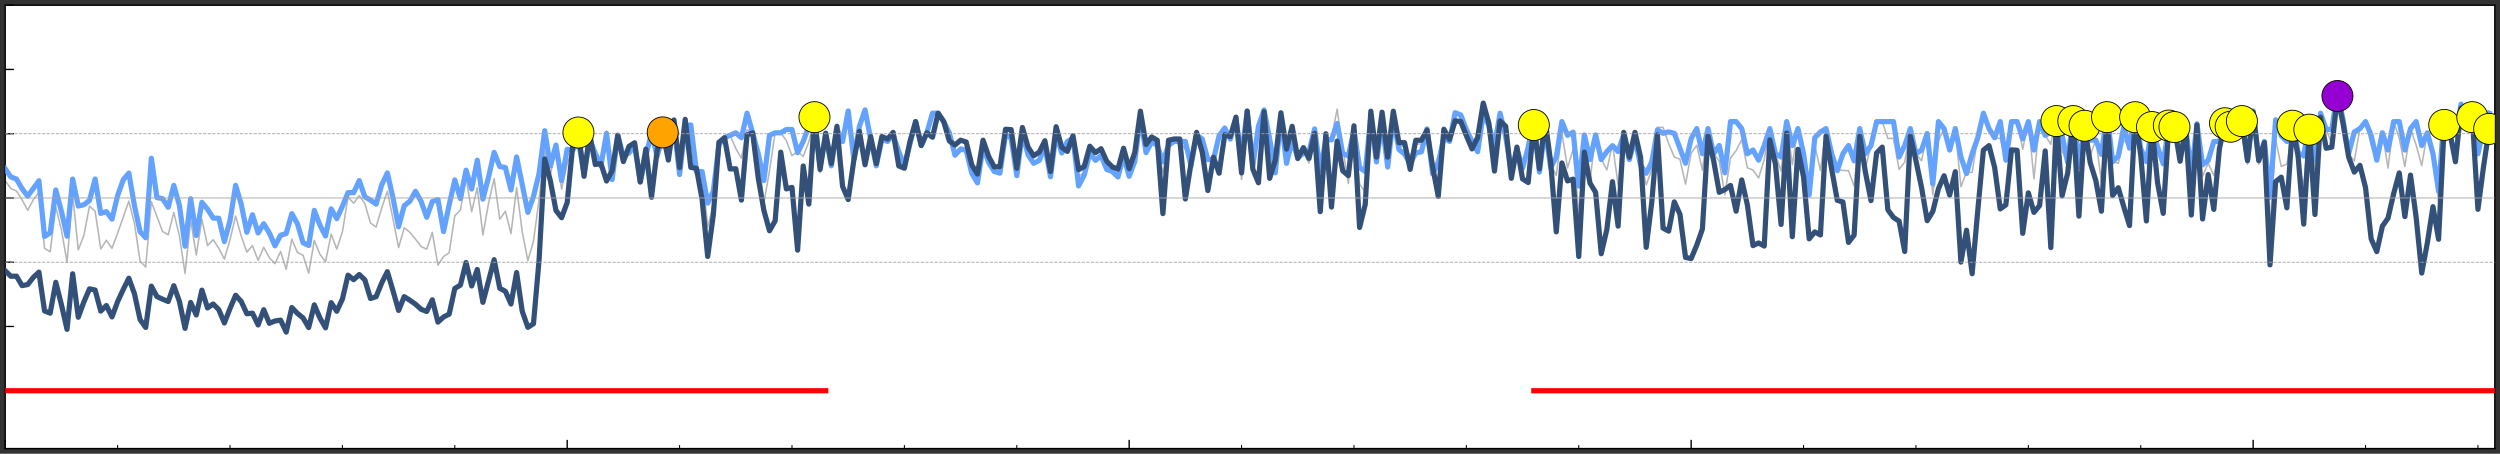<?xml version="1.0" encoding="utf-8" standalone="no"?>
<!DOCTYPE svg PUBLIC "-//W3C//DTD SVG 1.1//EN"
  "http://www.w3.org/Graphics/SVG/1.1/DTD/svg11.dtd">
<svg xmlns:xlink="http://www.w3.org/1999/xlink" width="1440pt" height="261.36pt" viewBox="0 0 1440 261.36" xmlns="http://www.w3.org/2000/svg" version="1.1">
 <rect x="0" y="0" width="1440" height="261.36" fill="#333333" stroke="none"/>
 <defs>
  <style type="text/css">*{stroke-linejoin: round; stroke-linecap: butt}</style>
 </defs>
 <g id="figure_1">
  <g id="patch_1">
   <path d="M 0 261.36 
L 1440 261.36 
L 1440 0 
L 0 0 
L 0 261.36 
z
" style="fill: none"/>
  </g>
  <g id="axes_1">
   <g id="patch_2">
    <path d="M 3 258.36 
L 1437 258.36 
L 1437 3 
L 3 3 
z
" style="fill: #ffffff"/>
   </g>
   <g id="matplotlib.axis_1">
    <g id="xtick_1">
     <g id="line2d_1">
      <defs>
       <path id="m6df746471c" d="M 0 0 
L 0 -5 
" style="stroke: #000000; stroke-width: 0.8"/>
      </defs>
      <g>
       <use xlink:href="#m6df746471c" x="3" y="258.36" style="stroke: #000000; stroke-width: 0.8"/>
      </g>
     </g>
    </g>
    <g id="xtick_2">
     <g id="line2d_2">
      <g>
       <use xlink:href="#m6df746471c" x="326.702" y="258.36" style="stroke: #000000; stroke-width: 0.8"/>
      </g>
     </g>
    </g>
    <g id="xtick_3">
     <g id="line2d_3">
      <g>
       <use xlink:href="#m6df746471c" x="650.404" y="258.36" style="stroke: #000000; stroke-width: 0.8"/>
      </g>
     </g>
    </g>
    <g id="xtick_4">
     <g id="line2d_4">
      <g>
       <use xlink:href="#m6df746471c" x="974.106" y="258.36" style="stroke: #000000; stroke-width: 0.8"/>
      </g>
     </g>
    </g>
    <g id="xtick_5">
     <g id="line2d_5">
      <g>
       <use xlink:href="#m6df746471c" x="1297.808" y="258.36" style="stroke: #000000; stroke-width: 0.8"/>
      </g>
     </g>
    </g>
    <g id="xtick_6">
     <g id="line2d_6">
      <defs>
       <path id="m59c543a5a8" d="M 0 0 
L 0 -2 
" style="stroke: #000000; stroke-width: 0.6"/>
      </defs>
      <g>
       <use xlink:href="#m59c543a5a8" x="67.74" y="258.36" style="stroke: #000000; stroke-width: 0.6"/>
      </g>
     </g>
    </g>
    <g id="xtick_7">
     <g id="line2d_7">
      <g>
       <use xlink:href="#m59c543a5a8" x="132.481" y="258.36" style="stroke: #000000; stroke-width: 0.6"/>
      </g>
     </g>
    </g>
    <g id="xtick_8">
     <g id="line2d_8">
      <g>
       <use xlink:href="#m59c543a5a8" x="197.221" y="258.36" style="stroke: #000000; stroke-width: 0.6"/>
      </g>
     </g>
    </g>
    <g id="xtick_9">
     <g id="line2d_9">
      <g>
       <use xlink:href="#m59c543a5a8" x="261.962" y="258.36" style="stroke: #000000; stroke-width: 0.6"/>
      </g>
     </g>
    </g>
    <g id="xtick_10">
     <g id="line2d_10">
      <g>
       <use xlink:href="#m59c543a5a8" x="391.442" y="258.36" style="stroke: #000000; stroke-width: 0.6"/>
      </g>
     </g>
    </g>
    <g id="xtick_11">
     <g id="line2d_11">
      <g>
       <use xlink:href="#m59c543a5a8" x="456.183" y="258.36" style="stroke: #000000; stroke-width: 0.6"/>
      </g>
     </g>
    </g>
    <g id="xtick_12">
     <g id="line2d_12">
      <g>
       <use xlink:href="#m59c543a5a8" x="520.923" y="258.36" style="stroke: #000000; stroke-width: 0.6"/>
      </g>
     </g>
    </g>
    <g id="xtick_13">
     <g id="line2d_13">
      <g>
       <use xlink:href="#m59c543a5a8" x="585.664" y="258.36" style="stroke: #000000; stroke-width: 0.6"/>
      </g>
     </g>
    </g>
    <g id="xtick_14">
     <g id="line2d_14">
      <g>
       <use xlink:href="#m59c543a5a8" x="715.144" y="258.36" style="stroke: #000000; stroke-width: 0.6"/>
      </g>
     </g>
    </g>
    <g id="xtick_15">
     <g id="line2d_15">
      <g>
       <use xlink:href="#m59c543a5a8" x="779.885" y="258.36" style="stroke: #000000; stroke-width: 0.6"/>
      </g>
     </g>
    </g>
    <g id="xtick_16">
     <g id="line2d_16">
      <g>
       <use xlink:href="#m59c543a5a8" x="844.625" y="258.36" style="stroke: #000000; stroke-width: 0.6"/>
      </g>
     </g>
    </g>
    <g id="xtick_17">
     <g id="line2d_17">
      <g>
       <use xlink:href="#m59c543a5a8" x="909.366" y="258.36" style="stroke: #000000; stroke-width: 0.6"/>
      </g>
     </g>
    </g>
    <g id="xtick_18">
     <g id="line2d_18">
      <g>
       <use xlink:href="#m59c543a5a8" x="1038.847" y="258.36" style="stroke: #000000; stroke-width: 0.6"/>
      </g>
     </g>
    </g>
    <g id="xtick_19">
     <g id="line2d_19">
      <g>
       <use xlink:href="#m59c543a5a8" x="1103.587" y="258.36" style="stroke: #000000; stroke-width: 0.6"/>
      </g>
     </g>
    </g>
    <g id="xtick_20">
     <g id="line2d_20">
      <g>
       <use xlink:href="#m59c543a5a8" x="1168.327" y="258.36" style="stroke: #000000; stroke-width: 0.6"/>
      </g>
     </g>
    </g>
    <g id="xtick_21">
     <g id="line2d_21">
      <g>
       <use xlink:href="#m59c543a5a8" x="1233.068" y="258.36" style="stroke: #000000; stroke-width: 0.6"/>
      </g>
     </g>
    </g>
    <g id="xtick_22">
     <g id="line2d_22">
      <g>
       <use xlink:href="#m59c543a5a8" x="1362.549" y="258.36" style="stroke: #000000; stroke-width: 0.6"/>
      </g>
     </g>
    </g>
    <g id="xtick_23">
     <g id="line2d_23">
      <g>
       <use xlink:href="#m59c543a5a8" x="1427.289" y="258.36" style="stroke: #000000; stroke-width: 0.6"/>
      </g>
     </g>
    </g>
   </g>
   <g id="matplotlib.axis_2">
    <g id="ytick_1">
     <g id="line2d_24">
      <defs>
       <path id="mb953042b84" d="M 0 0 
L 5 0 
" style="stroke: #000000; stroke-width: 0.8"/>
      </defs>
      <g>
       <use xlink:href="#mb953042b84" x="3" y="225.052" style="stroke: #000000; stroke-width: 0.8"/>
      </g>
     </g>
    </g>
    <g id="ytick_2">
     <g id="line2d_25">
      <g>
       <use xlink:href="#mb953042b84" x="3" y="188.043" style="stroke: #000000; stroke-width: 0.8"/>
      </g>
     </g>
    </g>
    <g id="ytick_3">
     <g id="line2d_26">
      <g>
       <use xlink:href="#mb953042b84" x="3" y="151.035" style="stroke: #000000; stroke-width: 0.8"/>
      </g>
     </g>
    </g>
    <g id="ytick_4">
     <g id="line2d_27">
      <g>
       <use xlink:href="#mb953042b84" x="3" y="114.026" style="stroke: #000000; stroke-width: 0.8"/>
      </g>
     </g>
    </g>
    <g id="ytick_5">
     <g id="line2d_28">
      <g>
       <use xlink:href="#mb953042b84" x="3" y="77.017" style="stroke: #000000; stroke-width: 0.8"/>
      </g>
     </g>
    </g>
    <g id="ytick_6">
     <g id="line2d_29">
      <g>
       <use xlink:href="#mb953042b84" x="3" y="40.009" style="stroke: #000000; stroke-width: 0.8"/>
      </g>
     </g>
    </g>
    <g id="ytick_7">
     <g id="line2d_30">
      <g>
       <use xlink:href="#mb953042b84" x="3" y="3" style="stroke: #000000; stroke-width: 0.8"/>
      </g>
     </g>
    </g>
   </g>
   <g id="line2d_31">
    <path d="M 3 155.953 
L 6.237 159.138 
L 9.474 159.066 
L 12.711 164.513 
L 15.948 163.915 
L 19.185 159.774 
L 22.422 156.763 
L 25.659 179.092 
L 28.896 180.375 
L 32.133 162.618 
L 35.37 175.461 
L 38.607 189.697 
L 41.844 157.708 
L 45.081 182.728 
L 48.318 173.873 
L 51.555 166.391 
L 54.792 167.057 
L 58.029 179.182 
L 61.266 175.993 
L 64.503 182.541 
L 67.74 173.746 
L 70.977 166.752 
L 74.214 160.257 
L 77.451 169.215 
L 80.688 184.086 
L 83.926 188.599 
L 87.163 164.826 
L 90.4 170.835 
L 93.637 172.319 
L 96.874 173.672 
L 100.111 164.594 
L 103.348 173.625 
L 106.585 189.117 
L 109.822 174.218 
L 113.059 181.413 
L 116.296 167.124 
L 119.533 177.38 
L 122.77 175.104 
L 126.007 178.323 
L 129.244 186.055 
L 132.481 177.705 
L 135.718 170.079 
L 138.955 173.659 
L 142.192 180.698 
L 145.429 180.411 
L 148.666 187.157 
L 151.903 178.406 
L 155.14 186.217 
L 158.377 184.868 
L 161.614 184.388 
L 164.851 191.283 
L 168.088 177.159 
L 171.325 180.495 
L 174.562 183.118 
L 177.799 188.664 
L 181.036 175.605 
L 184.273 183.145 
L 187.51 188.82 
L 190.747 174.335 
L 193.984 179.268 
L 197.221 172.28 
L 200.458 158.515 
L 203.695 161.089 
L 206.932 158.139 
L 210.169 161.231 
L 213.406 171.94 
L 216.643 170.875 
L 219.88 162.927 
L 223.117 156.494 
L 226.354 167.436 
L 229.591 178.803 
L 232.828 170.884 
L 236.065 172.926 
L 239.302 175.21 
L 242.54 178.133 
L 245.777 179.414 
L 249.014 172.7 
L 252.251 185.529 
L 255.488 182.586 
L 258.725 180.939 
L 261.962 166.173 
L 265.199 164.199 
L 268.436 151.205 
L 271.673 164.707 
L 274.91 155.225 
L 278.147 174.141 
L 284.621 149.599 
L 287.858 166.026 
L 291.095 167.801 
L 294.332 175.098 
L 297.569 156.997 
L 300.806 179.302 
L 304.043 188.522 
L 307.28 186.472 
L 310.517 149.545 
L 313.754 91.564 
L 316.991 104.048 
L 320.228 121.223 
L 323.465 125.398 
L 326.702 116.649 
L 329.939 83.338 
L 333.176 76.326 
L 336.413 101.549 
L 339.65 77.091 
L 342.887 94.747 
L 346.124 94.194 
L 349.361 104.258 
L 352.598 98.27 
L 355.835 77.928 
L 359.072 93.062 
L 362.309 84.29 
L 365.546 82.247 
L 368.783 104.808 
L 372.02 85.91 
L 375.257 113.614 
L 378.494 86.749 
L 381.731 76.258 
L 384.968 92.2 
L 388.205 69.106 
L 391.442 96.535 
L 394.679 68.757 
L 397.916 96.395 
L 401.153 96.979 
L 404.391 114.678 
L 407.628 147.707 
L 410.865 123.81 
L 414.102 81.949 
L 417.339 79.326 
L 420.576 97.318 
L 423.813 97.212 
L 427.05 115.265 
L 430.287 77.697 
L 433.524 76.507 
L 436.761 102.647 
L 439.998 121.23 
L 443.235 132.905 
L 446.472 127.252 
L 449.709 87.667 
L 452.946 108.823 
L 456.183 107.943 
L 459.42 144.092 
L 462.657 95.624 
L 465.894 117.536 
L 469.131 67.478 
L 472.368 97.604 
L 475.605 76.732 
L 478.842 94.194 
L 482.079 72.763 
L 485.316 107.337 
L 488.553 114.937 
L 491.79 92.457 
L 495.027 75.665 
L 498.264 94.902 
L 501.501 78.643 
L 504.738 94.194 
L 507.975 78.643 
L 511.212 80.05 
L 514.449 76.247 
L 517.686 95.552 
L 520.923 96.885 
L 524.16 81.43 
L 527.397 70.042 
L 530.634 83.83 
L 533.871 76.507 
L 537.108 79.033 
L 540.345 65.213 
L 543.582 70.042 
L 546.819 81.189 
L 550.056 83.526 
L 553.293 80.749 
L 556.53 81.798 
L 559.767 95.04 
L 563.005 100.254 
L 566.242 80.781 
L 569.479 90.121 
L 572.716 96.154 
L 575.953 95.953 
L 579.19 74.459 
L 582.427 74.664 
L 585.664 96.901 
L 588.901 73.439 
L 592.138 84.678 
L 595.375 89.724 
L 598.612 87.637 
L 601.849 81.072 
L 605.086 98.795 
L 608.323 72.997 
L 611.56 84.861 
L 614.797 87.222 
L 618.034 78.169 
L 621.271 97.719 
L 624.508 95.906 
L 627.745 84.234 
L 630.982 87.928 
L 634.219 85.68 
L 637.456 92.881 
L 640.693 96.154 
L 643.93 97.385 
L 647.167 85.425 
L 650.404 97.144 
L 653.641 87.804 
L 656.878 64.056 
L 660.115 83.187 
L 663.352 78.891 
L 666.589 80.781 
L 669.826 123.021 
L 673.063 80.781 
L 676.3 80.05 
L 679.537 80.05 
L 682.774 114.59 
L 686.011 94.194 
L 689.248 76.247 
L 692.485 87.61 
L 695.722 109.736 
L 698.959 90.545 
L 702.196 99.758 
L 705.433 77.65 
L 708.67 78.643 
L 711.907 67.478 
L 715.144 99.598 
L 718.381 64.086 
L 721.619 97.431 
L 724.856 105.252 
L 728.093 64.379 
L 731.33 102.693 
L 734.567 92.234 
L 737.804 64.983 
L 741.041 85.885 
L 744.278 72.763 
L 747.515 91.311 
L 750.752 85.032 
L 753.989 91.235 
L 757.226 76.791 
L 760.463 121.884 
L 763.7 77.061 
L 766.937 119.25 
L 770.174 81.306 
L 773.411 98.371 
L 776.648 101.15 
L 779.885 72.503 
L 783.122 131.014 
L 786.359 117.809 
L 789.596 64.056 
L 792.833 90.481 
L 796.07 64.65 
L 799.307 90.481 
L 802.544 64.056 
L 805.781 82.17 
L 809.018 82.17 
L 812.255 97.555 
L 815.492 80.781 
L 818.729 80.781 
L 821.966 74.966 
L 825.203 96.154 
L 828.44 113.124 
L 831.677 74.459 
L 834.914 80.26 
L 838.151 69.578 
L 841.388 69.997 
L 844.625 78.131 
L 847.862 85.761 
L 851.099 79.326 
L 854.336 59.399 
L 857.573 70.931 
L 860.81 98.524 
L 864.047 69.654 
L 867.284 72.763 
L 870.521 102.699 
L 873.758 84.739 
L 876.995 103.06 
L 880.233 105.117 
L 883.47 72.009 
L 886.707 97.178 
L 889.944 68.996 
L 893.181 93.332 
L 896.418 133.527 
L 899.655 93.878 
L 902.892 104.195 
L 906.129 103.191 
L 909.366 147.734 
L 912.603 87.631 
L 915.84 105.469 
L 919.077 110.83 
L 922.314 146.149 
L 925.551 132.09 
L 928.788 104.673 
L 932.025 130.241 
L 935.262 76.247 
L 938.499 90.545 
L 941.736 76.247 
L 944.973 90.545 
L 948.21 142.461 
L 951.447 116.234 
L 954.684 77.65 
L 957.921 131.407 
L 961.158 133.114 
L 964.395 116.295 
L 967.632 123.326 
L 970.869 148.262 
L 974.106 148.923 
L 977.343 141.153 
L 980.58 131.948 
L 983.817 78.41 
L 987.054 92.545 
L 990.291 110.774 
L 993.528 109.163 
L 996.765 106.816 
L 1000.002 121.659 
L 1003.239 103.638 
L 1006.476 117.964 
L 1009.713 141.471 
L 1012.95 139.948 
L 1016.187 141.732 
L 1019.424 80.573 
L 1022.661 94.548 
L 1025.898 129.251 
L 1029.135 76.669 
L 1032.372 136.31 
L 1035.609 86.025 
L 1038.847 101.98 
L 1042.084 137.567 
L 1045.321 133.581 
L 1048.558 135.334 
L 1051.795 78.41 
L 1055.032 97.385 
L 1058.269 115.361 
L 1061.506 116.349 
L 1064.743 139.615 
L 1067.98 135.417 
L 1071.217 78.41 
L 1074.454 99.034 
L 1077.691 115.558 
L 1080.928 88.111 
L 1084.165 84.746 
L 1087.402 120.856 
L 1090.639 125.258 
L 1093.876 127.37 
L 1097.113 144.834 
L 1100.35 78.41 
L 1103.587 92.545 
L 1106.824 108.076 
L 1110.061 127.097 
L 1113.298 121.767 
L 1116.535 108.748 
L 1119.772 101.256 
L 1123.009 112.368 
L 1126.246 98.89 
L 1129.483 150.964 
L 1132.72 132.602 
L 1135.957 157.651 
L 1139.194 121.293 
L 1142.431 86.476 
L 1145.668 83.882 
L 1148.905 96.386 
L 1152.142 120.324 
L 1155.379 117.978 
L 1158.616 86.329 
L 1161.853 86.537 
L 1165.09 134.389 
L 1168.327 111.094 
L 1171.564 122.326 
L 1174.801 118.397 
L 1178.038 86.963 
L 1181.275 142.594 
L 1184.512 69.74 
L 1187.749 112.804 
L 1190.986 99.711 
L 1194.223 69.74 
L 1197.46 124.48 
L 1200.698 72.42 
L 1203.935 93.587 
L 1207.172 103.951 
L 1210.409 121.645 
L 1213.646 67.478 
L 1216.883 112.578 
L 1220.12 108.151 
L 1223.357 119.327 
L 1226.594 129.918 
L 1229.831 67.478 
L 1233.068 89.421 
L 1236.305 127.259 
L 1239.542 73.175 
L 1242.779 105.428 
L 1246.016 122.886 
L 1249.253 72.302 
L 1252.49 73.175 
L 1255.727 92.868 
L 1258.964 73.175 
L 1262.201 123.844 
L 1265.438 71.937 
L 1268.675 126.109 
L 1271.912 100.554 
L 1275.149 120.601 
L 1278.386 85.526 
L 1281.623 70.987 
L 1284.86 72.997 
L 1288.097 78.891 
L 1291.334 69.74 
L 1294.571 92.545 
L 1297.808 64.65 
L 1301.045 92.545 
L 1304.282 82.17 
L 1307.519 152.55 
L 1310.756 104.641 
L 1313.993 102.057 
L 1317.23 119.703 
L 1320.467 72.42 
L 1323.704 89.972 
L 1326.941 129.059 
L 1330.178 74.68 
L 1333.415 123.54 
L 1336.652 67.478 
L 1339.889 85.395 
L 1343.126 84.771 
L 1346.363 55.303 
L 1349.6 71.218 
L 1352.837 90.545 
L 1356.074 99.133 
L 1359.312 95.254 
L 1362.549 108.056 
L 1365.786 137.616 
L 1369.023 144.906 
L 1372.26 130.293 
L 1375.497 125.628 
L 1378.734 111.575 
L 1381.971 99.616 
L 1385.208 124.756 
L 1388.445 100.87 
L 1391.682 125.055 
L 1394.919 157.259 
L 1398.156 139.854 
L 1401.393 119.063 
L 1404.63 137.806 
L 1407.867 71.937 
L 1411.104 76.247 
L 1414.341 93.15 
L 1417.578 62.329 
L 1420.815 72.251 
L 1424.052 67.478 
L 1427.289 120.549 
L 1430.526 95.906 
L 1433.763 74.238 
L 1433.763 74.238 
" clip-path="url(#p560bb64b81)" style="fill: none; stroke: #b5b5b5; stroke-width: 0.9; stroke-linecap: square"/>
   </g>
   <g id="line2d_32">
    <path d="M 3 104.039 
L 6.237 108.579 
L 9.474 109.987 
L 12.711 115.077 
L 15.948 121.093 
L 19.185 115.064 
L 22.422 110.76 
L 25.659 143.081 
L 28.896 144.974 
L 32.133 119.221 
L 35.37 132.323 
L 38.607 151.077 
L 41.844 111.967 
L 45.081 143.929 
L 48.318 135.548 
L 51.555 118.731 
L 54.792 121.645 
L 58.029 143.388 
L 61.266 138.403 
L 64.503 143.011 
L 67.74 134.343 
L 74.214 115.867 
L 77.451 128.754 
L 80.688 150.348 
L 83.926 153.806 
L 87.163 116.173 
L 93.637 133.349 
L 96.874 135.225 
L 100.111 122.342 
L 103.348 135.958 
L 106.585 157.46 
L 109.822 126.718 
L 113.059 146.922 
L 116.296 126.305 
L 119.533 141.462 
L 122.77 138.09 
L 126.007 142.93 
L 129.244 149.254 
L 132.481 138.09 
L 135.718 124.415 
L 138.955 135.995 
L 142.192 145.231 
L 145.429 141.487 
L 148.666 149.981 
L 151.903 142.432 
L 155.14 148.447 
L 158.377 151.864 
L 161.614 144.852 
L 164.851 155.078 
L 168.088 137.738 
L 171.325 145.427 
L 174.562 147.008 
L 177.799 157.34 
L 181.036 138.548 
L 184.273 146.485 
L 187.51 150.745 
L 190.747 134.813 
L 193.984 143.465 
L 197.221 133.536 
L 200.458 113.498 
L 203.695 117.112 
L 206.932 112.702 
L 210.169 117.346 
L 213.406 128.493 
L 216.643 130.764 
L 219.88 119.755 
L 223.117 110.215 
L 226.354 126.075 
L 229.591 142.61 
L 232.828 131.229 
L 236.065 133.82 
L 239.302 137.7 
L 242.54 141.992 
L 245.777 143.557 
L 249.014 133.856 
L 252.251 152.712 
L 255.488 147.741 
L 258.725 145.628 
L 261.962 124.268 
L 265.199 120.991 
L 268.436 102.235 
L 271.673 121.943 
L 274.91 108.173 
L 278.147 135.338 
L 281.384 117.182 
L 284.621 102.896 
L 287.858 126.235 
L 291.095 121.677 
L 294.332 134.531 
L 297.569 108.121 
L 300.806 133.545 
L 304.043 150.136 
L 307.28 138.922 
L 310.517 114.883 
L 313.754 86.819 
L 316.991 100.385 
L 320.228 86.51 
L 323.465 108.976 
L 326.702 94.162 
L 329.939 85.795 
L 333.176 80.014 
L 336.413 99.429 
L 339.65 79.648 
L 346.124 95.191 
L 349.361 75.553 
L 352.598 102.221 
L 355.835 77.928 
L 359.072 89.092 
L 362.309 87.222 
L 365.546 83.467 
L 368.783 104.037 
L 372.02 88.925 
L 375.257 76.134 
L 378.494 89.27 
L 381.731 78.101 
L 384.968 82.438 
L 388.205 71.788 
L 391.442 99.618 
L 394.679 71.517 
L 397.916 81.281 
L 401.153 98.38 
L 404.391 98.38 
L 407.628 130.832 
L 410.865 118.057 
L 414.102 83.041 
L 417.339 79.326 
L 420.576 77.928 
L 423.813 85.495 
L 427.05 91.169 
L 430.287 74.718 
L 433.524 76.507 
L 436.761 88.544 
L 439.998 116.965 
L 443.235 98.4 
L 446.472 76.507 
L 449.709 76.507 
L 452.946 80.993 
L 456.183 89.676 
L 459.42 87.184 
L 462.657 90.107 
L 465.894 81.663 
L 469.131 68.628 
L 472.368 99.429 
L 475.605 77.828 
L 478.842 95.191 
L 482.079 73.881 
L 485.316 81.128 
L 488.553 63.508 
L 491.79 90.655 
L 495.027 72.348 
L 498.264 62.911 
L 501.501 79.73 
L 504.738 95.191 
L 507.975 79.73 
L 511.212 81.128 
L 514.449 77.346 
L 517.686 96.601 
L 520.923 95.191 
L 527.397 70.042 
L 530.634 83.83 
L 533.871 76.507 
L 537.108 76.958 
L 540.345 65.213 
L 543.582 70.042 
L 546.819 76.507 
L 550.056 88.005 
L 553.293 84.683 
L 556.53 85.513 
L 559.767 98.716 
L 563.005 104.147 
L 566.242 84.062 
L 569.479 92.473 
L 572.716 98.146 
L 575.953 98.806 
L 579.19 76.707 
L 582.427 78.426 
L 585.664 100.142 
L 588.901 75.697 
L 592.138 88.07 
L 595.375 93.057 
L 598.612 91.298 
L 601.849 83.6 
L 605.086 101.114 
L 608.323 75.895 
L 611.56 87.36 
L 614.797 87.184 
L 618.034 79.258 
L 621.271 101.321 
L 624.508 99.648 
L 627.745 87.249 
L 630.982 91.291 
L 634.219 88.697 
L 637.456 96.431 
L 640.693 98.146 
L 643.93 100.836 
L 647.167 88.93 
L 650.404 100.487 
L 653.641 91.742 
L 656.878 66.425 
L 660.115 86.78 
L 663.352 81.085 
L 666.589 82.953 
L 669.826 99.648 
L 673.063 82.953 
L 676.3 81.128 
L 679.537 81.128 
L 682.774 86.203 
L 686.011 95.191 
L 689.248 77.346 
L 692.485 79.73 
L 695.722 91.562 
L 698.959 91.562 
L 702.196 77.828 
L 705.433 73.374 
L 708.67 79.73 
L 711.907 68.628 
L 715.144 103.374 
L 718.381 65.209 
L 721.619 99.036 
L 724.856 76.288 
L 728.093 65.892 
L 731.33 80.993 
L 734.567 92.234 
L 737.804 66.497 
L 741.041 86.929 
L 744.278 73.881 
L 747.515 88.503 
L 750.752 87.606 
L 753.989 93.941 
L 757.226 73.881 
L 760.463 97.859 
L 763.7 79.606 
L 766.937 79.425 
L 770.174 62.911 
L 773.411 85.452 
L 776.648 105.697 
L 779.885 75.174 
L 783.122 106.008 
L 786.359 110.67 
L 789.596 66.425 
L 792.833 92.541 
L 796.07 67.011 
L 799.307 92.541 
L 802.544 66.425 
L 805.781 84.326 
L 809.018 84.326 
L 812.255 90.028 
L 815.492 82.953 
L 818.729 82.953 
L 821.966 77.206 
L 825.203 98.146 
L 828.44 90.028 
L 831.677 76.707 
L 834.914 82.093 
L 838.151 65.723 
L 841.388 66.995 
L 844.625 79.037 
L 847.862 80.993 
L 851.099 79.326 
L 854.336 59.399 
L 857.573 72.783 
L 860.81 90.254 
L 864.047 70.929 
L 867.284 73.881 
L 870.521 101.028 
L 873.758 87.184 
L 876.995 95.191 
L 880.233 84.329 
L 883.47 70.983 
L 886.707 98.669 
L 889.944 68.996 
L 893.181 94.756 
L 896.418 100.967 
L 899.655 76.484 
L 902.892 96.72 
L 906.129 86.036 
L 909.366 122.922 
L 912.603 88.44 
L 915.84 103.983 
L 919.077 77.346 
L 922.314 91.562 
L 925.551 97.913 
L 928.788 82.982 
L 932.025 106.567 
L 935.262 77.346 
L 938.499 91.562 
L 941.736 77.346 
L 944.973 91.562 
L 948.21 106.57 
L 951.447 97.579 
L 954.684 73.374 
L 957.921 73.374 
L 961.158 82.75 
L 964.395 90.414 
L 967.632 91.722 
L 970.869 106.053 
L 974.106 88.203 
L 977.343 83.722 
L 980.58 98.015 
L 983.817 74.082 
L 987.054 88.544 
L 990.291 92.732 
L 993.528 112.118 
L 996.765 91.068 
L 1000.002 86.704 
L 1003.239 80.503 
L 1006.476 96.679 
L 1009.713 97.94 
L 1012.95 102.541 
L 1016.187 92.026 
L 1019.424 74.082 
L 1022.661 88.544 
L 1025.898 98.592 
L 1029.135 70.042 
L 1032.372 94.893 
L 1035.609 74.082 
L 1038.847 88.544 
L 1042.084 111.065 
L 1045.321 83.677 
L 1048.558 98.202 
L 1051.795 74.082 
L 1055.032 88.544 
L 1058.269 97.717 
L 1061.506 98.175 
L 1064.743 98.351 
L 1067.98 107.14 
L 1071.217 74.082 
L 1074.454 96.679 
L 1077.691 83.83 
L 1080.928 70.042 
L 1084.165 70.042 
L 1087.402 79.775 
L 1090.639 79.723 
L 1093.876 97.57 
L 1097.113 93.359 
L 1100.35 74.082 
L 1103.587 88.544 
L 1106.824 92.613 
L 1110.061 76.484 
L 1113.298 112.217 
L 1116.535 81.257 
L 1119.772 74.082 
L 1123.009 86.431 
L 1126.246 74.082 
L 1129.483 107.528 
L 1132.72 99.314 
L 1135.957 99.262 
L 1139.194 79.326 
L 1142.431 65.213 
L 1145.668 74.082 
L 1148.905 79.326 
L 1152.142 79.723 
L 1155.379 92.234 
L 1158.616 70.042 
L 1161.853 70.042 
L 1165.09 85.937 
L 1168.327 70.042 
L 1171.564 102.986 
L 1174.801 70.042 
L 1178.038 77.928 
L 1181.275 83.126 
L 1184.512 65.213 
L 1187.749 86.981 
L 1190.986 93.822 
L 1194.223 65.213 
L 1197.46 95.369 
L 1200.698 71.68 
L 1203.935 89.922 
L 1207.172 80.294 
L 1210.409 104.461 
L 1213.646 65.213 
L 1216.883 92.782 
L 1220.12 94.144 
L 1223.357 80.562 
L 1226.594 84.818 
L 1229.831 65.213 
L 1233.068 85.016 
L 1236.305 92.841 
L 1239.542 72.783 
L 1242.779 84.329 
L 1246.016 94.02 
L 1249.253 71.511 
L 1252.49 72.783 
L 1255.727 85.172 
L 1258.964 72.783 
L 1262.201 106.044 
L 1265.438 70.983 
L 1268.675 101.554 
L 1271.912 93.968 
L 1275.149 101.048 
L 1278.386 88.327 
L 1281.623 73.017 
L 1284.86 72.043 
L 1288.097 81.085 
L 1291.334 72.043 
L 1294.571 94.582 
L 1297.808 67.011 
L 1301.045 94.582 
L 1304.282 84.326 
L 1307.519 130.638 
L 1310.756 80.298 
L 1313.993 95.895 
L 1317.23 94.514 
L 1320.467 75.054 
L 1323.704 94.027 
L 1326.941 106.793 
L 1330.178 71.971 
L 1333.415 97.859 
L 1336.652 65.213 
L 1339.889 74.574 
L 1343.126 82.68 
L 1346.363 52.901 
L 1349.6 68.996 
L 1352.837 88.544 
L 1356.074 92.739 
L 1359.312 74.082 
L 1362.549 70.042 
L 1365.786 83.577 
L 1369.023 92.234 
L 1372.26 76.507 
L 1375.497 96.81 
L 1378.734 70.042 
L 1381.971 79.723 
L 1385.208 95.926 
L 1388.445 74.082 
L 1391.682 83.442 
L 1394.919 95.374 
L 1398.156 76.507 
L 1401.393 88.544 
L 1404.63 116.158 
L 1407.867 65.213 
L 1411.104 74.082 
L 1414.341 77.928 
L 1417.578 60.006 
L 1420.815 70.042 
L 1424.052 65.213 
L 1427.289 88.544 
L 1430.526 74.082 
L 1433.763 73.703 
L 1433.763 73.703 
" clip-path="url(#p560bb64b81)" style="fill: none; stroke: #b5b5b5; stroke-width: 0.9; stroke-linecap: square"/>
   </g>
   <g id="patch_3">
    <path d="M 3 258.36 
L 3 3 
" style="fill: none; stroke: #000000; stroke-width: 0.8; stroke-linejoin: miter; stroke-linecap: square"/>
   </g>
   <g id="patch_4">
    <path d="M 1437 258.36 
L 1437 3 
" style="fill: none; stroke: #000000; stroke-width: 0.8; stroke-linejoin: miter; stroke-linecap: square"/>
   </g>
   <g id="patch_5">
    <path d="M 3 258.36 
L 1437 258.36 
" style="fill: none; stroke: #000000; stroke-width: 0.8; stroke-linejoin: miter; stroke-linecap: square"/>
   </g>
   <g id="patch_6">
    <path d="M 3 3 
L 1437 3 
" style="fill: none; stroke: #000000; stroke-width: 0.8; stroke-linejoin: miter; stroke-linecap: square"/>
   </g>
   <g id="line2d_33">
    <path d="M 3 97.194 
L 6.237 101.919 
L 9.474 103.15 
L 12.711 108.658 
L 15.948 113.011 
L 22.422 104.098 
L 25.659 136.216 
L 28.896 134.107 
L 32.133 109.445 
L 35.37 121.708 
L 38.607 136.049 
L 41.844 103.15 
L 45.081 118.661 
L 48.318 117.951 
L 51.555 115.429 
L 54.792 103.15 
L 58.029 122.917 
L 61.266 121.907 
L 64.503 126.204 
L 67.74 112.673 
L 70.977 103.568 
L 74.214 99.72 
L 77.451 118.594 
L 80.688 133.45 
L 83.926 136.944 
L 87.163 91.199 
L 90.4 113.814 
L 93.637 114.428 
L 96.874 119.363 
L 100.111 106.784 
L 103.348 118.318 
L 106.585 141.829 
L 109.822 114.475 
L 113.059 135.64 
L 116.296 116.548 
L 119.533 120.493 
L 122.77 125.59 
L 126.007 125.725 
L 129.244 139.157 
L 132.481 127.07 
L 135.718 106.795 
L 138.955 117.685 
L 142.192 133.777 
L 145.429 123.738 
L 148.666 134.174 
L 151.903 128.872 
L 155.14 134.174 
L 158.377 141.575 
L 161.614 135.485 
L 164.851 134.501 
L 168.088 123.082 
L 171.325 128.872 
L 174.562 139.858 
L 177.799 141.374 
L 181.036 121.203 
L 184.273 129.686 
L 187.51 135.931 
L 190.747 120.328 
L 193.984 125.926 
L 197.221 118.817 
L 200.458 110.936 
L 203.695 110.966 
L 206.932 104.01 
L 210.169 113.406 
L 213.406 115.271 
L 216.643 117.594 
L 219.88 106.446 
L 223.117 99.612 
L 226.354 113.99 
L 229.591 130.604 
L 232.828 118.494 
L 236.065 115.903 
L 239.302 110.196 
L 242.54 115.941 
L 245.777 125.152 
L 249.014 116.081 
L 252.251 114.969 
L 255.488 133.371 
L 258.725 117.973 
L 261.962 103.64 
L 265.199 114.38 
L 268.436 98.046 
L 271.673 108.87 
L 274.91 92.306 
L 278.147 114.678 
L 281.384 102.106 
L 284.621 87.764 
L 287.858 95.913 
L 291.095 96.499 
L 294.332 109.407 
L 297.569 90.416 
L 304.043 122.275 
L 307.28 113.194 
L 310.517 99.833 
L 313.754 75.3 
L 316.991 95.651 
L 320.228 83.593 
L 323.465 103.976 
L 326.702 86.07 
L 329.939 86.557 
L 333.176 81.139 
L 336.413 99.993 
L 339.65 80.447 
L 342.887 88.276 
L 346.124 95.525 
L 349.361 76.802 
L 352.598 103.423 
L 355.835 77.928 
L 359.072 89.945 
L 362.309 88.088 
L 365.546 83.821 
L 368.783 104.81 
L 372.02 89.791 
L 375.257 76.543 
L 378.494 90.003 
L 381.731 78.654 
L 384.968 82.876 
L 388.205 72.578 
L 391.442 100.527 
L 394.679 72.329 
L 397.916 71.987 
L 401.153 98.791 
L 404.391 98.791 
L 407.628 116.961 
L 410.865 110.099 
L 414.102 83.356 
L 417.339 79.326 
L 423.813 76.507 
L 427.05 79.326 
L 430.287 65.213 
L 433.524 76.507 
L 436.761 88.544 
L 439.998 103.962 
L 443.235 77.928 
L 446.472 76.507 
L 449.709 76.507 
L 452.946 74.574 
L 456.183 74.574 
L 459.42 87.944 
L 462.657 81.489 
L 465.894 72.726 
L 469.131 69.014 
L 472.368 95.525 
L 475.605 78.198 
L 478.842 95.525 
L 482.079 74.258 
L 485.316 81.489 
L 488.553 63.905 
L 491.79 91.571 
L 495.027 72.726 
L 498.264 63.31 
L 501.501 80.095 
L 504.738 95.525 
L 507.975 80.095 
L 511.212 81.489 
L 514.449 77.716 
L 517.686 87.281 
L 520.923 95.525 
L 527.397 70.042 
L 530.634 83.83 
L 533.871 76.507 
L 537.108 65.213 
L 540.345 65.213 
L 543.582 70.042 
L 546.819 76.507 
L 550.056 89.379 
L 553.293 85.883 
L 556.53 86.645 
L 559.767 99.833 
L 563.005 105.327 
L 566.242 84.667 
L 569.479 93.657 
L 572.716 98.815 
L 575.953 99.715 
L 579.19 77.461 
L 582.427 79.624 
L 585.664 101.168 
L 588.901 76.455 
L 592.138 89.148 
L 595.375 94.065 
L 598.612 92.41 
L 601.849 84.387 
L 605.086 101.833 
L 608.323 76.8 
L 611.56 88.138 
L 614.797 81.489 
L 618.034 79.624 
L 621.271 107.079 
L 624.508 100.834 
L 627.745 88.21 
L 630.982 92.36 
L 634.219 89.663 
L 637.456 97.559 
L 640.693 98.815 
L 643.93 101.93 
L 647.167 90.044 
L 650.404 101.549 
L 653.641 92.994 
L 656.878 67.219 
L 660.115 87.924 
L 663.352 81.823 
L 666.589 83.683 
L 669.826 93.231 
L 673.063 83.683 
L 676.3 81.489 
L 682.774 81.489 
L 686.011 95.525 
L 689.248 77.716 
L 692.485 80.095 
L 695.722 91.905 
L 698.959 91.905 
L 702.196 78.198 
L 705.433 73.75 
L 708.67 80.095 
L 711.907 69.014 
L 715.144 89.832 
L 718.381 63.905 
L 721.619 95.525 
L 724.856 72.726 
L 728.093 63.31 
L 731.33 80.021 
L 734.567 99.512 
L 737.804 67.873 
L 741.041 94.029 
L 744.278 81.09 
L 747.515 90.849 
L 750.752 88.276 
L 753.989 87.281 
L 757.226 74.258 
L 760.463 98.238 
L 763.7 80.4 
L 766.937 80.584 
L 770.174 71.125 
L 773.411 88.409 
L 776.648 89.832 
L 779.885 75.11 
L 783.122 96.562 
L 786.359 98.815 
L 789.596 67.219 
L 792.833 93.231 
L 796.07 70.606 
L 799.307 96.179 
L 802.544 67.976 
L 805.781 86.054 
L 809.018 88.812 
L 812.255 94.162 
L 815.492 88.102 
L 818.729 87.425 
L 821.966 74.258 
L 825.203 100.085 
L 828.44 94.029 
L 831.677 79.179 
L 834.914 81.43 
L 838.151 64.929 
L 841.388 66.201 
L 844.625 74.574 
L 847.862 81.43 
L 851.099 87.369 
L 854.336 65.956 
L 857.573 72.257 
L 860.81 83.941 
L 864.047 65.213 
L 867.284 78.654 
L 870.521 98.791 
L 873.758 85.98 
L 876.995 96.837 
L 880.233 84.766 
L 883.47 69.014 
L 886.707 99.109 
L 889.944 73.656 
L 893.181 96.524 
L 896.418 90.445 
L 899.655 70.042 
L 902.892 77.928 
L 906.129 76.159 
L 909.366 107.145 
L 912.603 77.716 
L 915.84 91.905 
L 919.077 77.716 
L 922.314 91.905 
L 925.551 87.281 
L 928.788 83.923 
L 932.025 87.281 
L 935.262 77.716 
L 938.499 91.905 
L 941.736 79.998 
L 944.973 95.173 
L 948.21 99.806 
L 951.447 93.213 
L 954.684 74.788 
L 957.921 76.789 
L 961.158 75.981 
L 964.395 76.789 
L 970.869 94.029 
L 974.106 79.822 
L 977.343 74.082 
L 980.58 88.544 
L 983.817 74.082 
L 987.054 88.544 
L 990.291 83.83 
L 993.528 99.535 
L 996.765 70.042 
L 1000.002 70.042 
L 1003.239 74.082 
L 1006.476 88.544 
L 1009.713 86.431 
L 1012.95 92.234 
L 1016.187 83.83 
L 1019.424 74.082 
L 1022.661 88.544 
L 1025.898 90.423 
L 1029.135 70.042 
L 1032.372 83.83 
L 1035.609 74.082 
L 1038.847 88.544 
L 1042.084 112.29 
L 1045.321 79.326 
L 1048.558 76.028 
L 1051.795 74.082 
L 1055.032 88.544 
L 1058.269 98.303 
L 1061.506 88.553 
L 1064.743 83.83 
L 1067.98 92.649 
L 1071.217 74.082 
L 1074.454 88.544 
L 1077.691 83.83 
L 1080.928 70.042 
L 1090.639 70.042 
L 1093.876 90.423 
L 1097.113 83.83 
L 1100.35 74.082 
L 1103.587 88.544 
L 1106.824 86.431 
L 1110.061 76.926 
L 1113.298 105.929 
L 1116.535 70.042 
L 1119.772 74.082 
L 1123.009 86.431 
L 1126.246 74.082 
L 1129.483 90.423 
L 1132.72 99.925 
L 1135.957 88.544 
L 1139.194 79.326 
L 1142.431 65.213 
L 1145.668 74.082 
L 1148.905 79.326 
L 1152.142 70.042 
L 1155.379 92.234 
L 1158.616 70.042 
L 1161.853 70.042 
L 1165.09 79.973 
L 1168.327 70.042 
L 1171.564 86.431 
L 1174.801 70.042 
L 1178.038 77.928 
L 1181.275 76.028 
L 1184.512 65.213 
L 1187.749 77.928 
L 1190.986 93.551 
L 1194.223 65.213 
L 1197.46 95.847 
L 1200.698 72.124 
L 1203.935 80.666 
L 1207.172 80.666 
L 1210.409 88.957 
L 1213.646 65.213 
L 1216.883 93.213 
L 1220.12 89.857 
L 1223.357 72.661 
L 1226.594 85.303 
L 1229.831 65.213 
L 1233.068 85.522 
L 1236.305 93.08 
L 1239.542 73.338 
L 1242.779 84.766 
L 1246.016 94.365 
L 1249.253 71.939 
L 1252.49 73.338 
L 1255.727 77.928 
L 1258.964 73.338 
L 1262.201 100.304 
L 1265.438 71.36 
L 1268.675 94.927 
L 1271.912 92.401 
L 1275.149 81.489 
L 1278.386 81.489 
L 1281.623 69.014 
L 1284.86 69.014 
L 1288.097 78.198 
L 1291.334 69.014 
L 1294.571 91.905 
L 1297.808 63.905 
L 1301.045 91.905 
L 1304.282 81.489 
L 1307.519 113.559 
L 1310.756 69.014 
L 1313.993 78.198 
L 1317.23 81.489 
L 1320.467 69.014 
L 1323.704 87.944 
L 1326.941 89.832 
L 1330.178 69.014 
L 1333.415 91.905 
L 1336.652 65.213 
L 1339.889 74.574 
L 1343.126 74.574 
L 1346.363 52.901 
L 1349.6 68.996 
L 1352.837 88.544 
L 1356.074 76.028 
L 1359.312 74.082 
L 1362.549 70.042 
L 1365.786 77.928 
L 1369.023 92.234 
L 1372.26 76.507 
L 1375.497 86.431 
L 1378.734 70.042 
L 1381.971 70.042 
L 1385.208 86.431 
L 1388.445 74.082 
L 1391.682 70.042 
L 1394.919 83.83 
L 1398.156 76.507 
L 1401.393 88.544 
L 1404.63 110.16 
L 1407.867 65.213 
L 1411.104 74.082 
L 1414.341 77.928 
L 1417.578 60.006 
L 1420.815 70.042 
L 1424.052 65.213 
L 1427.289 88.544 
L 1430.526 74.082 
L 1433.763 65.213 
L 1433.763 65.213 
" clip-path="url(#p560bb64b81)" style="fill: none; stroke: #63a2fe; stroke-width: 3; stroke-linecap: square"/>
   </g>
   <g id="line2d_34">
    <path d="M 3 155.953 
L 6.237 159.138 
L 9.474 159.066 
L 12.711 164.513 
L 15.948 163.915 
L 19.185 159.774 
L 22.422 156.763 
L 25.659 179.092 
L 28.896 180.375 
L 32.133 162.618 
L 35.37 175.461 
L 38.607 189.697 
L 41.844 157.708 
L 45.081 182.728 
L 48.318 173.873 
L 51.555 166.391 
L 54.792 167.057 
L 58.029 179.182 
L 61.266 175.993 
L 64.503 182.541 
L 67.74 173.746 
L 70.977 166.752 
L 74.214 160.257 
L 77.451 169.215 
L 80.688 184.086 
L 83.926 188.599 
L 87.163 164.826 
L 90.4 170.835 
L 93.637 172.319 
L 96.874 173.672 
L 100.111 164.594 
L 103.348 173.625 
L 106.585 189.117 
L 109.822 174.218 
L 113.059 181.413 
L 116.296 167.124 
L 119.533 177.38 
L 122.77 175.104 
L 126.007 178.323 
L 129.244 186.055 
L 132.481 177.705 
L 135.718 170.079 
L 138.955 173.659 
L 142.192 180.698 
L 145.429 180.411 
L 148.666 187.157 
L 151.903 178.406 
L 155.14 186.217 
L 158.377 184.868 
L 161.614 184.388 
L 164.851 191.283 
L 168.088 177.159 
L 171.325 180.495 
L 174.562 183.118 
L 177.799 188.664 
L 181.036 175.605 
L 184.273 183.145 
L 187.51 188.82 
L 190.747 174.335 
L 193.984 179.268 
L 197.221 172.28 
L 200.458 158.515 
L 203.695 161.089 
L 206.932 158.139 
L 210.169 161.231 
L 213.406 171.94 
L 216.643 170.875 
L 219.88 162.927 
L 223.117 156.494 
L 226.354 167.436 
L 229.591 178.803 
L 232.828 170.884 
L 236.065 172.926 
L 239.302 175.21 
L 242.54 178.133 
L 245.777 179.414 
L 249.014 172.7 
L 252.251 185.529 
L 255.488 182.586 
L 258.725 180.939 
L 261.962 166.173 
L 265.199 164.199 
L 268.436 151.205 
L 271.673 164.707 
L 274.91 155.225 
L 278.147 174.141 
L 284.621 149.599 
L 287.858 166.026 
L 291.095 167.801 
L 294.332 175.098 
L 297.569 156.997 
L 300.806 179.302 
L 304.043 188.522 
L 307.28 186.472 
L 310.517 149.545 
L 313.754 91.564 
L 316.991 104.048 
L 320.228 121.223 
L 323.465 125.398 
L 326.702 116.649 
L 329.939 83.338 
L 333.176 76.326 
L 336.413 101.549 
L 339.65 77.091 
L 342.887 94.747 
L 346.124 94.194 
L 349.361 104.258 
L 352.598 98.27 
L 355.835 77.928 
L 359.072 93.062 
L 362.309 84.29 
L 365.546 82.247 
L 368.783 104.808 
L 372.02 85.91 
L 375.257 113.614 
L 378.494 86.749 
L 381.731 76.258 
L 384.968 92.2 
L 388.205 69.106 
L 391.442 96.535 
L 394.679 68.757 
L 397.916 96.395 
L 401.153 96.979 
L 404.391 114.678 
L 407.628 147.707 
L 410.865 123.81 
L 414.102 81.949 
L 417.339 79.326 
L 420.576 97.318 
L 423.813 97.212 
L 427.05 115.265 
L 430.287 77.697 
L 433.524 76.507 
L 436.761 102.647 
L 439.998 121.23 
L 443.235 132.905 
L 446.472 127.252 
L 449.709 87.667 
L 452.946 108.823 
L 456.183 107.943 
L 459.42 144.092 
L 462.657 95.624 
L 465.894 117.536 
L 469.131 67.478 
L 472.368 97.604 
L 475.605 76.732 
L 478.842 94.194 
L 482.079 72.763 
L 485.316 107.337 
L 488.553 114.937 
L 491.79 92.457 
L 495.027 75.665 
L 498.264 94.902 
L 501.501 78.643 
L 504.738 94.194 
L 507.975 78.643 
L 511.212 80.05 
L 514.449 76.247 
L 517.686 95.552 
L 520.923 96.885 
L 524.16 81.43 
L 527.397 70.042 
L 530.634 83.83 
L 533.871 76.507 
L 537.108 79.033 
L 540.345 65.213 
L 543.582 70.042 
L 546.819 81.189 
L 550.056 83.526 
L 553.293 80.749 
L 556.53 81.798 
L 559.767 95.04 
L 563.005 100.254 
L 566.242 80.781 
L 569.479 90.121 
L 572.716 96.154 
L 575.953 95.953 
L 579.19 74.459 
L 582.427 74.664 
L 585.664 96.901 
L 588.901 73.439 
L 592.138 84.678 
L 595.375 89.724 
L 598.612 87.637 
L 601.849 81.072 
L 605.086 98.795 
L 608.323 72.997 
L 611.56 84.861 
L 614.797 87.222 
L 618.034 78.169 
L 621.271 97.719 
L 624.508 95.906 
L 627.745 84.234 
L 630.982 87.928 
L 634.219 85.68 
L 637.456 92.881 
L 640.693 96.154 
L 643.93 97.385 
L 647.167 85.425 
L 650.404 97.144 
L 653.641 87.804 
L 656.878 64.056 
L 660.115 83.187 
L 663.352 78.891 
L 666.589 80.781 
L 669.826 123.021 
L 673.063 80.781 
L 676.3 80.05 
L 679.537 80.05 
L 682.774 114.59 
L 686.011 94.194 
L 689.248 76.247 
L 692.485 87.61 
L 695.722 109.736 
L 698.959 90.545 
L 702.196 99.758 
L 705.433 77.65 
L 708.67 78.643 
L 711.907 67.478 
L 715.144 99.598 
L 718.381 64.086 
L 721.619 97.431 
L 724.856 105.252 
L 728.093 64.379 
L 731.33 102.693 
L 734.567 92.234 
L 737.804 64.983 
L 741.041 85.885 
L 744.278 72.763 
L 747.515 91.311 
L 750.752 85.032 
L 753.989 91.235 
L 757.226 76.791 
L 760.463 121.884 
L 763.7 77.061 
L 766.937 119.25 
L 770.174 81.306 
L 773.411 98.371 
L 776.648 101.15 
L 779.885 72.503 
L 783.122 131.014 
L 786.359 117.809 
L 789.596 64.056 
L 792.833 90.481 
L 796.07 64.65 
L 799.307 90.481 
L 802.544 64.056 
L 805.781 82.17 
L 809.018 82.17 
L 812.255 97.555 
L 815.492 80.781 
L 818.729 80.781 
L 821.966 74.966 
L 825.203 96.154 
L 828.44 113.124 
L 831.677 74.459 
L 834.914 80.26 
L 838.151 69.578 
L 841.388 69.997 
L 844.625 78.131 
L 847.862 85.761 
L 851.099 79.326 
L 854.336 59.399 
L 857.573 70.931 
L 860.81 98.524 
L 864.047 69.654 
L 867.284 72.763 
L 870.521 102.699 
L 873.758 84.739 
L 876.995 103.06 
L 880.233 105.117 
L 883.47 72.009 
L 886.707 97.178 
L 889.944 68.996 
L 893.181 93.332 
L 896.418 133.527 
L 899.655 93.878 
L 902.892 104.195 
L 906.129 103.191 
L 909.366 147.734 
L 912.603 87.631 
L 915.84 105.469 
L 919.077 110.83 
L 922.314 146.149 
L 925.551 132.09 
L 928.788 104.673 
L 932.025 130.241 
L 935.262 76.247 
L 938.499 90.545 
L 941.736 76.247 
L 944.973 90.545 
L 948.21 142.461 
L 951.447 116.234 
L 954.684 77.65 
L 957.921 131.407 
L 961.158 133.114 
L 964.395 116.295 
L 967.632 123.326 
L 970.869 148.262 
L 974.106 148.923 
L 977.343 141.153 
L 980.58 131.948 
L 983.817 78.41 
L 987.054 92.545 
L 990.291 110.774 
L 993.528 109.163 
L 996.765 106.816 
L 1000.002 121.659 
L 1003.239 103.638 
L 1006.476 117.964 
L 1009.713 141.471 
L 1012.95 139.948 
L 1016.187 141.732 
L 1019.424 80.573 
L 1022.661 94.548 
L 1025.898 129.251 
L 1029.135 76.669 
L 1032.372 136.31 
L 1035.609 86.025 
L 1038.847 101.98 
L 1042.084 137.567 
L 1045.321 133.581 
L 1048.558 135.334 
L 1051.795 78.41 
L 1055.032 97.385 
L 1058.269 115.361 
L 1061.506 116.349 
L 1064.743 139.615 
L 1067.98 135.417 
L 1071.217 78.41 
L 1074.454 99.034 
L 1077.691 115.558 
L 1080.928 88.111 
L 1084.165 84.746 
L 1087.402 120.856 
L 1090.639 125.258 
L 1093.876 127.37 
L 1097.113 144.834 
L 1100.35 78.41 
L 1103.587 92.545 
L 1106.824 108.076 
L 1110.061 127.097 
L 1113.298 121.767 
L 1116.535 108.748 
L 1119.772 101.256 
L 1123.009 112.368 
L 1126.246 98.89 
L 1129.483 150.964 
L 1132.72 132.602 
L 1135.957 157.651 
L 1139.194 121.293 
L 1142.431 86.476 
L 1145.668 83.882 
L 1148.905 96.386 
L 1152.142 120.324 
L 1155.379 117.978 
L 1158.616 86.329 
L 1161.853 86.537 
L 1165.09 134.389 
L 1168.327 111.094 
L 1171.564 122.326 
L 1174.801 118.397 
L 1178.038 86.963 
L 1181.275 142.594 
L 1184.512 69.74 
L 1187.749 112.804 
L 1190.986 99.711 
L 1194.223 69.74 
L 1197.46 124.48 
L 1200.698 72.42 
L 1203.935 93.587 
L 1207.172 103.951 
L 1210.409 121.645 
L 1213.646 67.478 
L 1216.883 112.578 
L 1220.12 108.151 
L 1223.357 119.327 
L 1226.594 129.918 
L 1229.831 67.478 
L 1233.068 89.421 
L 1236.305 127.259 
L 1239.542 73.175 
L 1242.779 105.428 
L 1246.016 122.886 
L 1249.253 72.302 
L 1252.49 73.175 
L 1255.727 92.868 
L 1258.964 73.175 
L 1262.201 123.844 
L 1265.438 71.937 
L 1268.675 126.109 
L 1271.912 100.554 
L 1275.149 120.601 
L 1278.386 85.526 
L 1281.623 70.987 
L 1284.86 72.997 
L 1288.097 78.891 
L 1291.334 69.74 
L 1294.571 92.545 
L 1297.808 64.65 
L 1301.045 92.545 
L 1304.282 82.17 
L 1307.519 152.55 
L 1310.756 104.641 
L 1313.993 102.057 
L 1317.23 119.703 
L 1320.467 72.42 
L 1323.704 89.972 
L 1326.941 129.059 
L 1330.178 74.68 
L 1333.415 123.54 
L 1336.652 67.478 
L 1339.889 85.395 
L 1343.126 84.771 
L 1346.363 55.303 
L 1349.6 71.218 
L 1352.837 90.545 
L 1356.074 99.133 
L 1359.312 95.254 
L 1362.549 108.056 
L 1365.786 137.616 
L 1369.023 144.906 
L 1372.26 130.293 
L 1375.497 125.628 
L 1378.734 111.575 
L 1381.971 99.616 
L 1385.208 124.756 
L 1388.445 100.87 
L 1391.682 125.055 
L 1394.919 157.259 
L 1398.156 139.854 
L 1401.393 119.063 
L 1404.63 137.806 
L 1407.867 71.937 
L 1411.104 76.247 
L 1414.341 93.15 
L 1417.578 62.329 
L 1420.815 72.251 
L 1424.052 67.478 
L 1427.289 120.549 
L 1430.526 95.906 
L 1433.763 74.238 
L 1433.763 74.238 
" clip-path="url(#p560bb64b81)" style="fill: none; stroke: #335079; stroke-width: 3; stroke-linecap: square"/>
   </g>
   <g id="line2d_35">
    <path d="M 3 114.026 
L 1437 114.026 
" clip-path="url(#p560bb64b81)" style="fill: none; stroke: #a2a2a2; stroke-width: 0.5; stroke-linecap: square"/>
   </g>
   <g id="line2d_36">
    <path d="M 3 77.017 
L 1437 77.017 
" clip-path="url(#p560bb64b81)" style="fill: none; stroke-dasharray: 1.85,0.8; stroke-dashoffset: 0; stroke: #a2a2a2; stroke-width: 0.5"/>
   </g>
   <g id="line2d_37">
    <path d="M 3 151.035 
L 1437 151.035 
" clip-path="url(#p560bb64b81)" style="fill: none; stroke-dasharray: 1.85,0.8; stroke-dashoffset: 0; stroke: #a2a2a2; stroke-width: 0.5"/>
   </g>
   <g id="line2d_38">
    <path d="M 3 225.052 
L 475.605 225.052 
" clip-path="url(#p560bb64b81)" style="fill: none; stroke: #ff0000; stroke-width: 3; stroke-linecap: square"/>
   </g>
   <g id="line2d_39">
    <path d="M 883.47 225.052 
L 1437 225.052 
" clip-path="url(#p560bb64b81)" style="fill: none; stroke: #ff0000; stroke-width: 3; stroke-linecap: square"/>
   </g>
   <g id="PathCollection_1">
    <defs>
     <path id="m2a2f57abdc" d="M 0 8.944 
C 2.372 8.944 4.647 8.002 6.325 6.325 
C 8.002 4.647 8.944 2.372 8.944 0 
C 8.944 -2.372 8.002 -4.647 6.325 -6.325 
C 4.647 -8.002 2.372 -8.944 0 -8.944 
C -2.372 -8.944 -4.647 -8.002 -6.325 -6.325 
C -8.002 -4.647 -8.944 -2.372 -8.944 0 
C -8.944 2.372 -8.002 4.647 -6.325 6.325 
C -4.647 8.002 -2.372 8.944 0 8.944 
z
" style="stroke: #000000; stroke-width: 0.5"/>
    </defs>
    <g clip-path="url(#p560bb64b81)">
     <use xlink:href="#m2a2f57abdc" x="333.176" y="76.326" style="fill: #ffff00; stroke: #000000; stroke-width: 0.5"/>
    </g>
   </g>
   <g id="PathCollection_2">
    <defs>
     <path id="mb1c9915a39" d="M 0 8.944 
C 2.372 8.944 4.647 8.002 6.325 6.325 
C 8.002 4.647 8.944 2.372 8.944 0 
C 8.944 -2.372 8.002 -4.647 6.325 -6.325 
C 4.647 -8.002 2.372 -8.944 0 -8.944 
C -2.372 -8.944 -4.647 -8.002 -6.325 -6.325 
C -8.002 -4.647 -8.944 -2.372 -8.944 0 
C -8.944 2.372 -8.002 4.647 -6.325 6.325 
C -4.647 8.002 -2.372 8.944 0 8.944 
z
" style="stroke: #000000; stroke-width: 0.5"/>
    </defs>
    <g clip-path="url(#p560bb64b81)">
     <use xlink:href="#mb1c9915a39" x="381.731" y="76.258" style="fill: #ffa300; stroke: #000000; stroke-width: 0.5"/>
    </g>
   </g>
   <g id="PathCollection_3">
    <g clip-path="url(#p560bb64b81)">
     <use xlink:href="#m2a2f57abdc" x="469.131" y="67.478" style="fill: #ffff00; stroke: #000000; stroke-width: 0.5"/>
    </g>
   </g>
   <g id="PathCollection_4">
    <g clip-path="url(#p560bb64b81)">
     <use xlink:href="#m2a2f57abdc" x="883.47" y="72.009" style="fill: #ffff00; stroke: #000000; stroke-width: 0.5"/>
    </g>
   </g>
   <g id="PathCollection_5">
    <g clip-path="url(#p560bb64b81)">
     <use xlink:href="#m2a2f57abdc" x="1184.512" y="69.74" style="fill: #ffff00; stroke: #000000; stroke-width: 0.5"/>
    </g>
   </g>
   <g id="PathCollection_6">
    <g clip-path="url(#p560bb64b81)">
     <use xlink:href="#m2a2f57abdc" x="1194.223" y="69.74" style="fill: #ffff00; stroke: #000000; stroke-width: 0.5"/>
    </g>
   </g>
   <g id="PathCollection_7">
    <g clip-path="url(#p560bb64b81)">
     <use xlink:href="#m2a2f57abdc" x="1200.698" y="72.42" style="fill: #ffff00; stroke: #000000; stroke-width: 0.5"/>
    </g>
   </g>
   <g id="PathCollection_8">
    <g clip-path="url(#p560bb64b81)">
     <use xlink:href="#m2a2f57abdc" x="1213.646" y="67.478" style="fill: #ffff00; stroke: #000000; stroke-width: 0.5"/>
    </g>
   </g>
   <g id="PathCollection_9">
    <g clip-path="url(#p560bb64b81)">
     <use xlink:href="#m2a2f57abdc" x="1229.831" y="67.478" style="fill: #ffff00; stroke: #000000; stroke-width: 0.5"/>
    </g>
   </g>
   <g id="PathCollection_10">
    <g clip-path="url(#p560bb64b81)">
     <use xlink:href="#m2a2f57abdc" x="1239.542" y="73.175" style="fill: #ffff00; stroke: #000000; stroke-width: 0.5"/>
    </g>
   </g>
   <g id="PathCollection_11">
    <g clip-path="url(#p560bb64b81)">
     <use xlink:href="#m2a2f57abdc" x="1249.253" y="72.302" style="fill: #ffff00; stroke: #000000; stroke-width: 0.5"/>
    </g>
   </g>
   <g id="PathCollection_12">
    <g clip-path="url(#p560bb64b81)">
     <use xlink:href="#m2a2f57abdc" x="1252.49" y="73.175" style="fill: #ffff00; stroke: #000000; stroke-width: 0.5"/>
    </g>
   </g>
   <g id="PathCollection_13">
    <g clip-path="url(#p560bb64b81)">
     <use xlink:href="#m2a2f57abdc" x="1281.623" y="70.987" style="fill: #ffff00; stroke: #000000; stroke-width: 0.5"/>
    </g>
   </g>
   <g id="PathCollection_14">
    <g clip-path="url(#p560bb64b81)">
     <use xlink:href="#m2a2f57abdc" x="1284.86" y="72.997" style="fill: #ffff00; stroke: #000000; stroke-width: 0.5"/>
    </g>
   </g>
   <g id="PathCollection_15">
    <g clip-path="url(#p560bb64b81)">
     <use xlink:href="#m2a2f57abdc" x="1291.334" y="69.74" style="fill: #ffff00; stroke: #000000; stroke-width: 0.5"/>
    </g>
   </g>
   <g id="PathCollection_16">
    <g clip-path="url(#p560bb64b81)">
     <use xlink:href="#m2a2f57abdc" x="1320.467" y="72.42" style="fill: #ffff00; stroke: #000000; stroke-width: 0.5"/>
    </g>
   </g>
   <g id="PathCollection_17">
    <g clip-path="url(#p560bb64b81)">
     <use xlink:href="#m2a2f57abdc" x="1330.178" y="74.68" style="fill: #ffff00; stroke: #000000; stroke-width: 0.5"/>
    </g>
   </g>
   <g id="PathCollection_18">
    <defs>
     <path id="m40e7aebe7a" d="M 0 8.944 
C 2.372 8.944 4.647 8.002 6.325 6.325 
C 8.002 4.647 8.944 2.372 8.944 0 
C 8.944 -2.372 8.002 -4.647 6.325 -6.325 
C 4.647 -8.002 2.372 -8.944 0 -8.944 
C -2.372 -8.944 -4.647 -8.002 -6.325 -6.325 
C -8.002 -4.647 -8.944 -2.372 -8.944 0 
C -8.944 2.372 -8.002 4.647 -6.325 6.325 
C -4.647 8.002 -2.372 8.944 0 8.944 
z
" style="stroke: #000000; stroke-width: 0.5"/>
    </defs>
    <g clip-path="url(#p560bb64b81)">
     <use xlink:href="#m40e7aebe7a" x="1346.363" y="55.303" style="fill: #9400d1; stroke: #000000; stroke-width: 0.5"/>
    </g>
   </g>
   <g id="PathCollection_19">
    <g clip-path="url(#p560bb64b81)">
     <use xlink:href="#m2a2f57abdc" x="1407.867" y="71.937" style="fill: #ffff00; stroke: #000000; stroke-width: 0.5"/>
    </g>
   </g>
   <g id="PathCollection_20">
    <g clip-path="url(#p560bb64b81)">
     <use xlink:href="#m2a2f57abdc" x="1424.052" y="67.478" style="fill: #ffff00; stroke: #000000; stroke-width: 0.5"/>
    </g>
   </g>
   <g id="PathCollection_21">
    <g clip-path="url(#p560bb64b81)">
     <use xlink:href="#m2a2f57abdc" x="1433.763" y="74.238" style="fill: #ffff00; stroke: #000000; stroke-width: 0.5"/>
    </g>
   </g>
  </g>
 </g>
 <defs>
  <clipPath id="p560bb64b81">
   <rect x="3" y="3" width="1434" height="255.36"/>
  </clipPath>
 </defs>
</svg>
